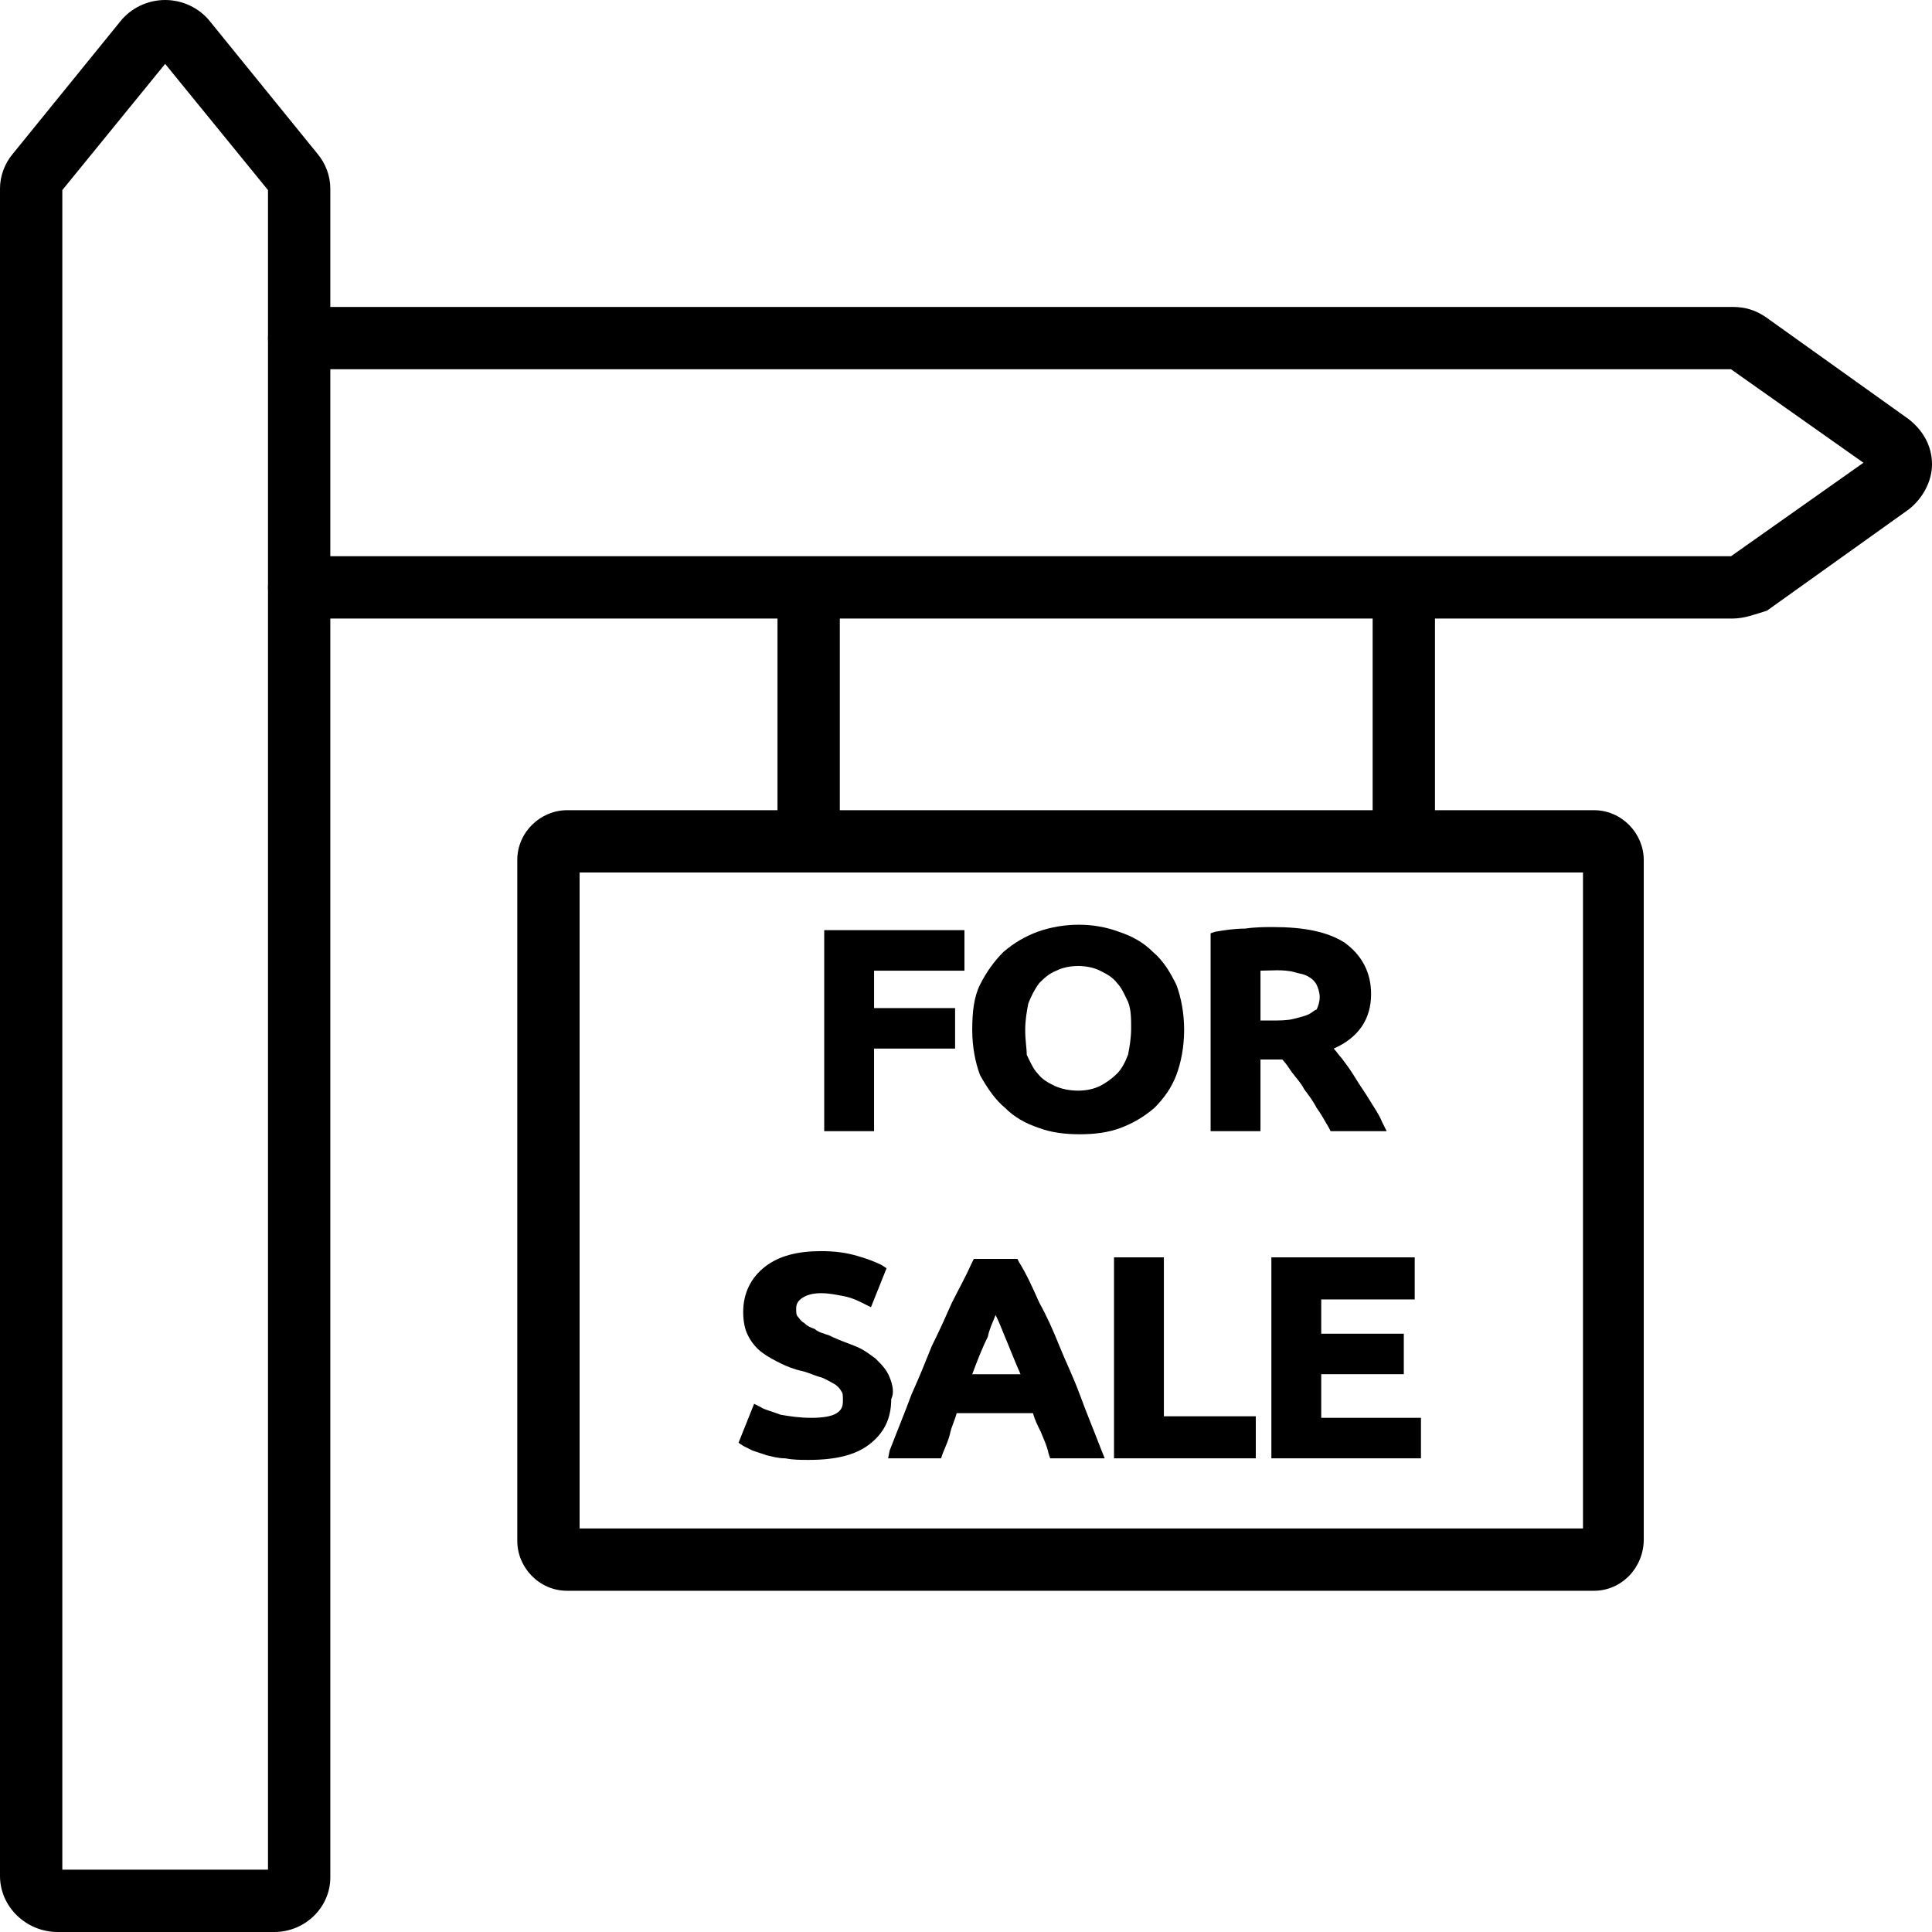 <svg height="496pt" viewBox="0 0 496 496" width="496pt" xmlns="http://www.w3.org/2000/svg"><path d="m409.199 408.398h-263.598c-7.203 0-12.801-6-12.801-12.797v-174.801c0-7.199 6-12.801 12.801-12.801h263.598c7.199 0 12.801 6 12.801 12.801v174.398c0 7.199-5.602 13.199-12.801 13.199zm-260.398-16h257.598v-168.398h-257.598zm0 0"/><path d="m224.398 269.199h20.801v-10.398h-20.801v-9.602h23.203v-10.398h-36v51.598h12.797zm0 0"/><path d="m258 284.398c2.398 2.402 5.199 4 8.801 5.203 3.199 1.199 6.801 1.598 10.398 1.598 3.602 0 7.199-.398 10.402-1.598 3.199-1.203 6-2.801 8.797-5.203 2.402-2.398 4.402-5.199 5.602-8.398s2-7.199 2-11.602c0-4.398-.801-8.398-2-11.598-1.602-3.199-3.199-6-6-8.402-2.398-2.398-5.199-4-8.801-5.199-6.398-2.398-14-2.398-20.801 0-3.199 1.199-6 2.801-8.797 5.199-2.402 2.402-4.402 5.203-6 8.402-1.602 3.199-2 7.199-2 11.598 0 4.402.797 8.402 2 11.602 2 3.602 4 6.398 6.398 8.398zm5.199-20c0-2.398.402-4.797.801-6.797.801-2 1.602-3.602 2.801-5.203 1.199-1.199 2.398-2.398 4.398-3.199 1.602-.801 3.602-1.199 5.602-1.199s4 .398 5.598 1.199c1.602.801 3.203 1.602 4.402 3.199 1.199 1.203 2 3.203 2.801 4.801.797 2 .797 4.402.797 6.801s-.398 4.801-.797 6.801c-.801 2-1.602 3.598-2.801 4.801-1.199 1.199-2.801 2.398-4.402 3.199-3.199 1.598-8 1.598-11.598 0-1.602-.801-3.199-1.602-4.402-3.199-1.199-1.203-2-3.203-2.797-4.801 0-1.602-.402-3.602-.402-6.402zm0 0"/><path d="m329.199 272c.801.801 1.602 2 2.402 3.199 1.199 1.602 2.398 2.801 3.199 4.402 1.199 1.598 2.398 3.199 3.199 4.797 1.199 1.602 2 3.203 3.199 5.203l.402.797h14.398l-1.199-2.398c-.801-2-2-3.602-3.199-5.602-1.203-2-2.402-3.598-3.602-5.598s-2.398-3.602-3.602-5.199c-.797-.801-1.199-1.602-2-2.402 6.402-2.801 9.602-7.598 9.602-14 0-5.598-2.398-10-6.801-13.199-4.398-2.801-10.398-4-18.398-4-2 0-4.402 0-7.199.398-2.801 0-5.203.402-7.602.801l-1.199.402v50.797h12.801v-18.398h4.398zm6.801-11.602c-.801.402-2.398.801-4 1.203-1.602.398-3.602.398-6 .398h-2.398v-12.801c2.398 0 6-.398 8.797.402 1.203.398 2.402.398 3.602 1.199.801.398 1.602 1.199 2 2s.801 2 .801 3.199-.402 2.398-.801 3.199c-.398 0-1.199.801-2 1.199zm0 0"/><path d="m228.398 353.602c-.797-2-2-3.203-3.598-4.801-1.602-1.199-3.199-2.402-5.199-3.199-2-.801-4.402-1.602-6.801-2.801-1.199-.402-2.801-.801-3.602-1.602-1.199-.398-2-.801-2.801-1.598-.797-.402-1.199-1.203-1.598-1.602-.402-.398-.402-1.199-.402-2 0-1.199.402-2 1.602-2.801s2.801-1.199 4.801-1.199 4 .398 6 .801c2 .398 3.598 1.199 5.199 2l1.602.801 4-10-1.203-.801c-1.598-.801-3.598-1.602-6.398-2.402-2.801-.797-5.602-1.199-9.199-1.199-6 0-10.801 1.199-14.402 4-3.598 2.801-5.598 6.801-5.598 11.602 0 2.398.398 4.398 1.199 6 .801 1.598 2 3.199 3.602 4.398 1.598 1.199 3.199 2 4.797 2.801 1.602.801 3.602 1.602 5.602 2 1.602.398 3.199 1.199 4.801 1.602 1.199.398 2.398 1.199 3.199 1.598.801.402 1.602 1.199 2 2 .398.402.398 1.199.398 2.402 0 1.598-.398 2.398-1.598 3.199s-3.602 1.199-6.402 1.199c-3.199 0-5.598-.398-8-.801-2-.801-4-1.199-5.199-2l-1.598-.801-4 10 1.199.801c.801.402 1.598.801 2.398 1.199 1.199.402 2.402.801 3.602 1.203 1.598.398 3.199.797 4.801.797 2 .402 4 .402 6 .402 6.797 0 12-1.199 15.598-4 3.602-2.801 5.602-6.402 5.602-11.602.801-1.598.398-3.598-.402-5.598zm0 0"/><path d="m277.199 358c-1.598-4.398-3.598-8.398-5.199-12.398s-3.199-7.602-5.199-11.203c-1.602-3.598-3.199-7.199-5.199-10.398l-.402-.801h-11.199l-.398.801c-1.602 3.602-3.602 7.199-5.203 10.398-1.598 3.602-3.199 7.203-5.199 11.203-1.598 4-3.199 8-5.199 12.398-1.602 4.398-3.602 9.199-5.602 14.398l-.398 2h13.602l.398-1.199c.801-2 1.602-3.598 2-5.598.398-1.602 1.199-3.203 1.602-4.801h19.598c.402 1.598 1.199 3.199 2 4.801.801 2 1.602 3.598 2 5.598l.402 1.199h14l-.801-2c-2-5.199-4-10-5.602-14.398zm-21.598-20.398c.797 1.598 1.598 3.598 2.398 5.598 1.199 2.801 2.398 6 4 9.602h-12.398c1.199-3.199 2.398-6.402 4-9.602.398-2 1.199-3.598 2-5.598zm0 0"/><path d="m298.801 322.801h-12.801v51.598h36.398v-10.797h-23.598zm0 0"/><path d="m339.199 364v-11.199h21.199v-10.402h-21.199v-8.797h24v-10.801h-36.801v51.598h38.402v-10.398zm0 0"/><path d="m444.801 158.801h-368c-4.402 0-8-3.602-8-8 0-4.402 3.598-8 8-8h367.598l34-24-34-24h-367.598c-4.402 0-8-3.602-8-8 0-4.402 3.598-8 8-8h368c3.199 0 6 .801 8.801 2.801l36.398 26c3.602 2.797 6 6.797 6 11.598 0 4.402-2.398 8.801-6 11.602l-36.398 26c-2.801.801-5.602 2-8.801 2zm0 0"/><path d="m70.398 496h-55.598c-8 0-14.801-6.398-14.801-14.398v-433.203c0-3.199 1.199-6.398 3.199-8.797l27.602-34c2.801-3.602 7.199-5.602 11.598-5.602 4.402 0 8.801 2 11.602 5.602l27.602 34c2 2.398 3.199 5.598 3.199 8.797v433.602c0 7.602-6.402 14-14.402 14zm-54.398-16h52.801v-431.199l-26.402-32.402-26.398 32.402zm0 0"/><path d="m207.602 224c-4.402 0-8-3.602-8-8v-64.398c0-4.402 3.598-8 8-8 4.398 0 8 3.598 8 8v64.398c0 4.398-3.602 8-8 8zm0 0"/><path d="m360.398 224c-4.398 0-8-3.602-8-8v-64.398c0-4.402 3.602-8 8-8 4.402 0 8 3.598 8 8v64.398c0 4.398-3.598 8-8 8zm0 0"/></svg>